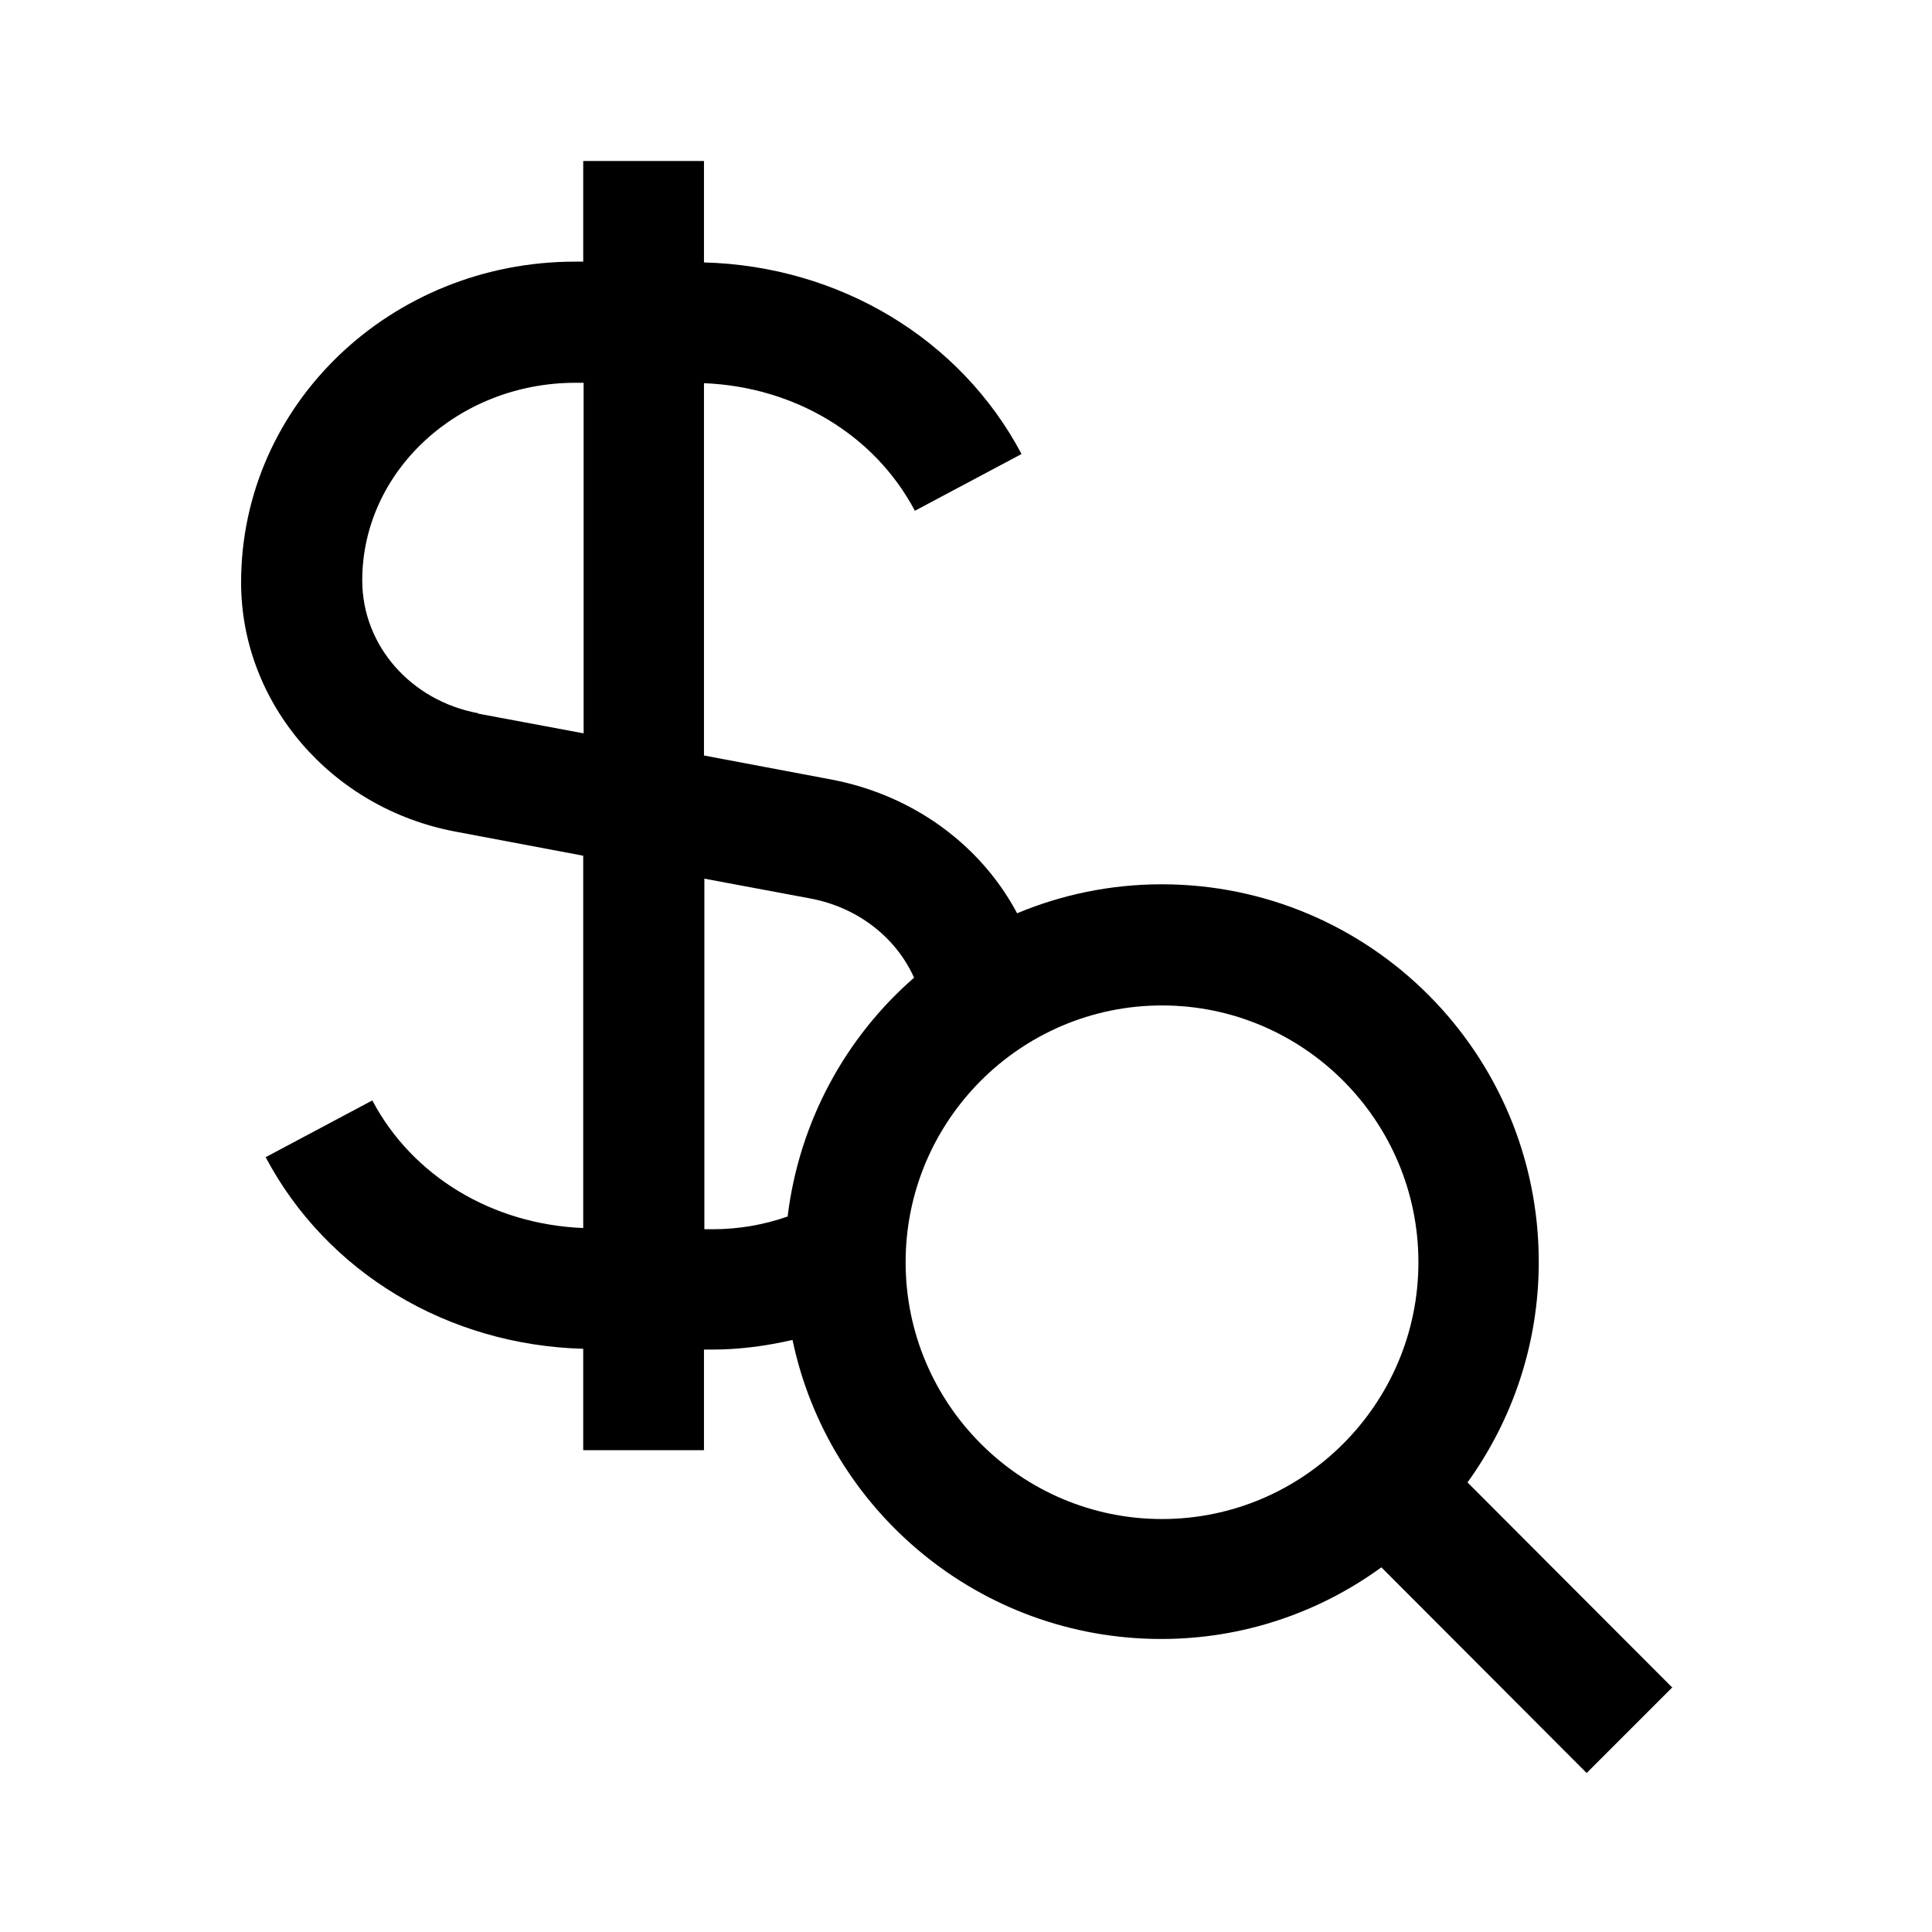 <svg width="24" height="24" viewBox="0 0 24 24" fill="none" xmlns="http://www.w3.org/2000/svg">
<g clip-path="url(#clip0_4711_19889)">
<path d="M20.78 20.97L18.23 18.415C18.785 17.645 19.115 16.7 19.115 15.675C19.115 13.085 17.02 10.985 14.43 10.985C13.795 10.985 13.185 11.115 12.635 11.345C12.185 10.5 11.35 9.88 10.335 9.685L8.745 9.385V4.76C9.87 4.805 10.865 5.4 11.365 6.345L12.69 5.64C11.93 4.205 10.425 3.305 8.745 3.26V2H7.245V3.25H7.145C4.855 3.25 2.995 5.025 2.995 7.235C2.995 8.735 4.115 10.04 5.655 10.33L7.245 10.63V15.255C6.12 15.21 5.125 14.615 4.625 13.67L3.3 14.375C4.06 15.81 5.565 16.71 7.245 16.755V18.015H8.745V16.765H8.845C9.185 16.765 9.52 16.72 9.845 16.645C10.29 18.77 12.175 20.36 14.425 20.36C15.445 20.36 16.39 20.03 17.16 19.47L19.71 22.025L20.77 20.965L20.78 20.97ZM5.94 8.86C5.105 8.705 4.5 8.02 4.5 7.21C4.5 5.855 5.69 4.755 7.15 4.755H7.25V9.11L5.94 8.865V8.86ZM9.79 15.11C9.49 15.215 9.18 15.27 8.85 15.27H8.75V10.915L10.06 11.16C10.655 11.27 11.13 11.645 11.355 12.145C10.505 12.885 9.93 13.93 9.785 15.105L9.79 15.11ZM11.25 15.68C11.25 13.92 12.68 12.49 14.435 12.49C16.19 12.49 17.62 13.92 17.62 15.68C17.62 17.44 16.19 18.87 14.435 18.87C12.68 18.87 11.25 17.44 11.25 15.68Z" fill="black"/>
</g>
<defs>
<clipPath id="clip0_4711_19889">
<rect width="24" height="24" fill="white"/>
</clipPath>
</defs>
</svg>
